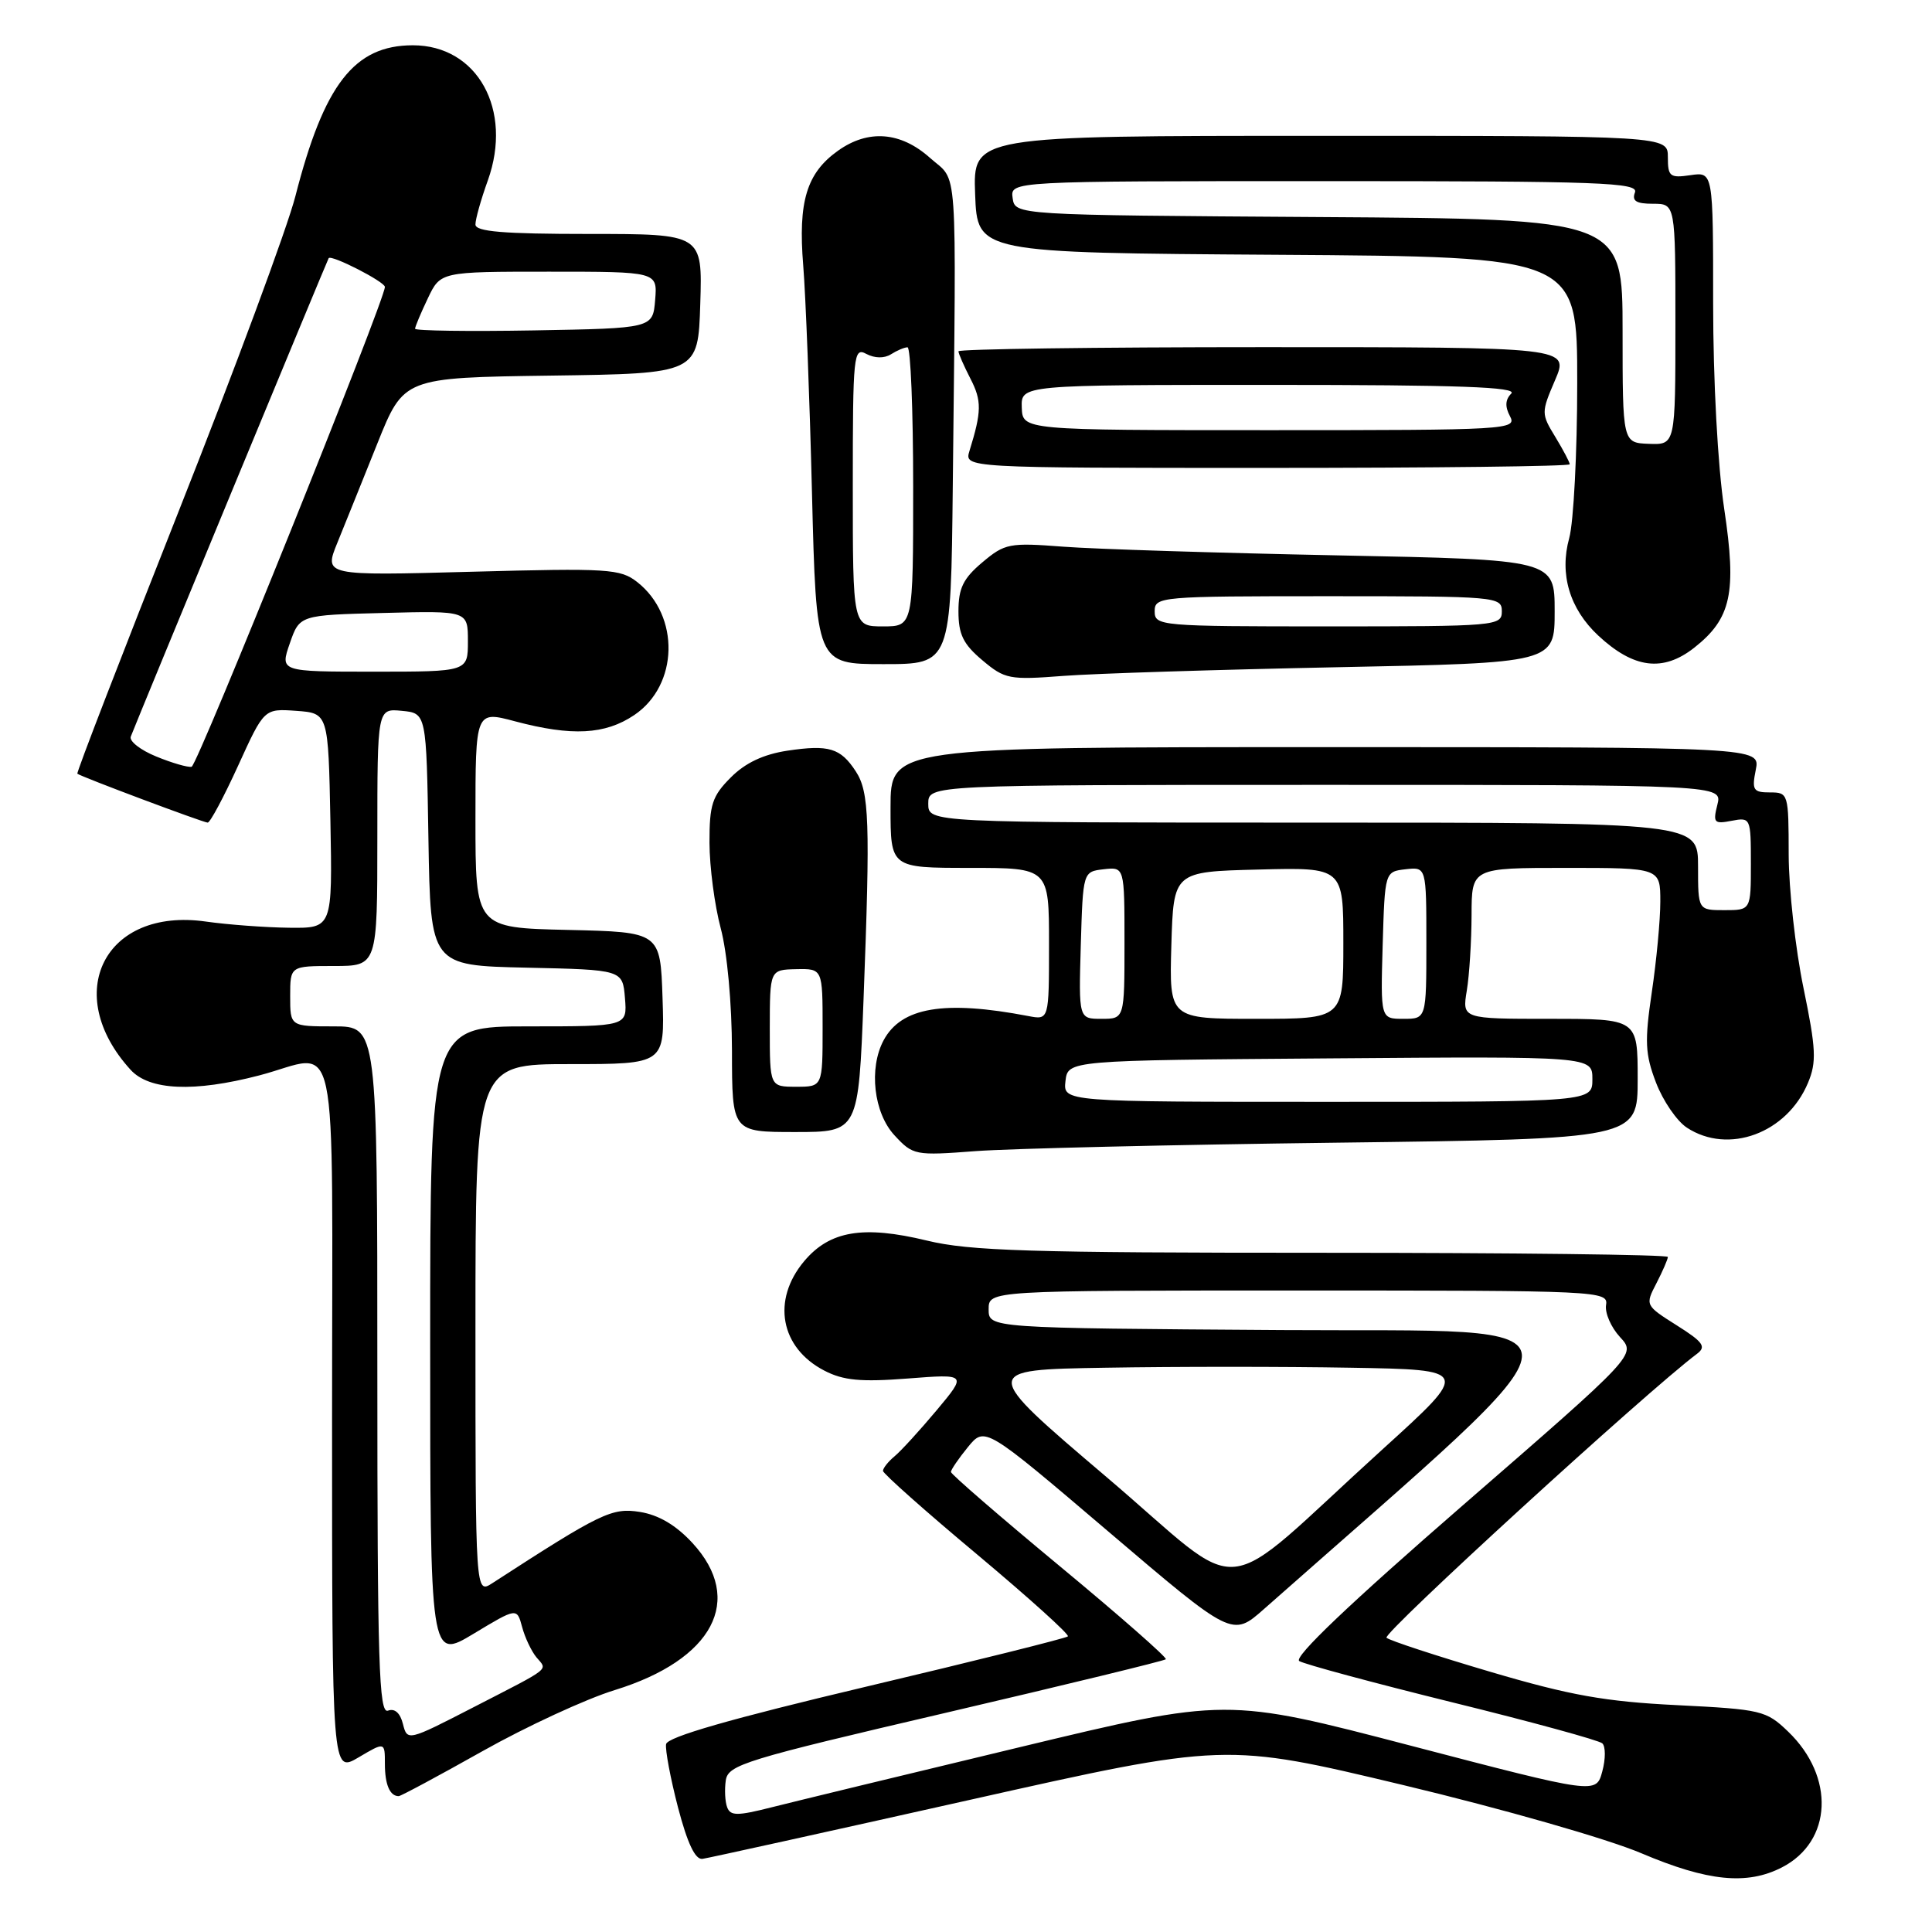 <?xml version="1.0" encoding="UTF-8" standalone="no"?>
<!DOCTYPE svg PUBLIC "-//W3C//DTD SVG 1.1//EN" "http://www.w3.org/Graphics/SVG/1.1/DTD/svg11.dtd" >
<svg xmlns="http://www.w3.org/2000/svg" xmlns:xlink="http://www.w3.org/1999/xlink" version="1.1" viewBox="0 0 256 256">
 <g >
 <path fill="currentColor"
d=" M 236.13 247.43 C 242.80 243.99 243.17 235.42 236.92 229.43 C 234.03 226.65 233.38 226.50 222.20 225.94 C 212.68 225.47 208.07 224.65 197.50 221.53 C 190.35 219.42 184.15 217.39 183.72 217.01 C 183.10 216.48 218.31 184.28 224.87 179.38 C 226.12 178.44 225.68 177.82 222.17 175.61 C 217.99 172.97 217.98 172.94 219.49 170.03 C 220.32 168.42 221.00 166.85 221.00 166.55 C 221.00 166.25 200.41 166.00 175.25 166.00 C 136.44 166.00 128.49 165.76 122.81 164.38 C 114.38 162.34 109.95 163.08 106.56 167.11 C 102.22 172.27 103.39 178.60 109.24 181.62 C 111.75 182.92 114.06 183.14 120.28 182.66 C 128.14 182.05 128.14 182.05 124.10 186.88 C 121.88 189.53 119.37 192.28 118.53 192.97 C 117.69 193.67 117.00 194.54 117.00 194.90 C 117.00 195.25 122.61 200.24 129.47 205.97 C 136.32 211.71 141.74 216.59 141.50 216.83 C 141.26 217.07 129.24 220.07 114.78 223.49 C 96.81 227.75 88.42 230.16 88.26 231.11 C 88.13 231.87 88.84 235.65 89.84 239.50 C 91.09 244.26 92.12 246.44 93.08 246.31 C 93.86 246.20 109.77 242.69 128.43 238.51 C 162.37 230.90 162.37 230.90 185.93 236.53 C 199.17 239.70 213.01 243.66 217.50 245.57 C 226.29 249.30 231.50 249.82 236.13 247.43 Z  M 63.93 232.04 C 69.76 228.76 77.66 225.11 81.47 223.94 C 94.51 219.91 98.70 211.98 91.75 204.45 C 89.57 202.09 87.28 200.74 84.80 200.34 C 81.08 199.75 79.65 200.44 65.25 209.77 C 63.00 211.23 63.00 211.23 63.00 176.12 C 63.00 141.00 63.00 141.00 75.54 141.00 C 88.08 141.00 88.08 141.00 87.79 132.25 C 87.50 123.50 87.50 123.50 75.25 123.22 C 63.00 122.94 63.00 122.94 63.00 108.56 C 63.00 94.18 63.00 94.18 68.25 95.58 C 75.78 97.58 80.18 97.35 84.04 94.75 C 89.92 90.79 90.13 81.60 84.44 77.13 C 82.20 75.37 80.63 75.27 62.47 75.76 C 42.92 76.29 42.92 76.29 44.71 71.90 C 45.69 69.48 48.08 63.57 50.00 58.77 C 53.50 50.04 53.50 50.04 73.00 49.77 C 92.50 49.50 92.50 49.50 92.79 40.25 C 93.08 31.00 93.08 31.00 78.04 31.00 C 66.68 31.00 63.00 30.69 63.00 29.75 C 62.99 29.06 63.73 26.43 64.64 23.91 C 67.99 14.54 63.26 6.00 54.71 6.00 C 46.95 6.00 42.94 11.16 39.14 26.00 C 38.09 30.13 31.10 48.99 23.61 67.91 C 16.12 86.84 10.10 102.41 10.25 102.52 C 10.76 102.93 26.96 109.00 27.52 109.00 C 27.85 109.00 29.66 105.60 31.56 101.44 C 35.00 93.89 35.00 93.89 39.25 94.19 C 43.50 94.50 43.50 94.50 43.78 108.75 C 44.05 123.00 44.05 123.00 38.28 122.93 C 35.10 122.89 30.15 122.52 27.27 122.11 C 13.89 120.20 8.09 131.64 17.30 141.75 C 19.79 144.49 25.71 144.75 34.34 142.50 C 45.13 139.69 44.00 134.36 44.00 187.97 C 44.00 234.93 44.00 234.93 47.50 232.87 C 51.00 230.80 51.00 230.80 51.00 233.73 C 51.00 236.47 51.66 238.00 52.83 238.00 C 53.10 238.00 58.10 235.32 63.93 232.04 Z  M 177.25 151.41 C 217.00 150.91 217.00 150.91 217.00 142.96 C 217.00 135.00 217.00 135.00 205.37 135.00 C 193.74 135.00 193.74 135.00 194.36 131.25 C 194.70 129.19 194.98 124.69 194.99 121.25 C 195.00 115.00 195.00 115.00 207.50 115.00 C 220.00 115.00 220.00 115.00 220.00 119.46 C 220.00 121.91 219.49 127.32 218.87 131.49 C 217.91 138.00 217.98 139.67 219.43 143.45 C 220.35 145.86 222.19 148.55 223.52 149.42 C 229.03 153.03 236.78 150.16 239.57 143.48 C 240.72 140.73 240.64 139.00 238.97 130.90 C 237.90 125.73 237.02 117.79 237.01 113.25 C 237.00 105.14 236.96 105.00 234.53 105.00 C 232.31 105.00 232.11 104.69 232.65 102.00 C 233.25 99.00 233.25 99.00 175.62 99.00 C 118.00 99.00 118.00 99.00 118.00 107.00 C 118.00 115.00 118.00 115.00 128.50 115.00 C 139.00 115.00 139.00 115.00 139.00 125.08 C 139.00 135.16 139.00 135.16 136.25 134.63 C 125.12 132.50 119.43 133.46 117.08 137.85 C 115.10 141.56 115.77 147.46 118.52 150.43 C 120.98 153.09 121.24 153.14 129.27 152.53 C 133.80 152.19 155.39 151.68 177.25 151.41 Z  M 114.43 132.25 C 115.32 108.86 115.19 104.94 113.39 102.20 C 111.37 99.11 109.83 98.65 104.33 99.47 C 101.17 99.95 98.76 101.08 96.84 103.01 C 94.37 105.48 94.00 106.60 94.01 111.67 C 94.02 114.88 94.69 119.97 95.50 123.00 C 96.36 126.22 96.98 132.96 96.99 139.25 C 97.00 150.00 97.00 150.00 105.37 150.00 C 113.75 150.00 113.75 150.00 114.43 132.25 Z  M 177.25 88.41 C 206.00 87.84 206.00 87.84 206.00 81.00 C 206.00 74.16 206.00 74.16 177.25 73.59 C 161.44 73.27 145.09 72.76 140.91 72.44 C 133.74 71.89 133.15 72.00 130.16 74.52 C 127.63 76.65 127.00 77.94 127.00 81.00 C 127.00 84.06 127.63 85.35 130.16 87.48 C 133.15 90.00 133.74 90.11 140.91 89.56 C 145.09 89.24 161.44 88.73 177.25 88.41 Z  M 126.25 64.25 C 126.71 20.35 126.98 24.26 123.23 20.92 C 119.35 17.45 115.05 17.11 111.04 19.97 C 106.88 22.93 105.74 26.70 106.43 35.16 C 106.76 39.20 107.28 52.74 107.59 65.25 C 108.16 88.00 108.16 88.00 117.08 88.00 C 126.00 88.00 126.00 88.00 126.25 64.25 Z  M 224.49 85.83 C 229.40 81.96 230.14 78.57 228.47 67.45 C 227.61 61.72 227.00 50.45 227.00 40.22 C 227.00 22.77 227.00 22.77 224.00 23.21 C 221.27 23.61 221.00 23.40 221.00 20.83 C 221.00 18.00 221.00 18.00 174.96 18.00 C 128.92 18.00 128.92 18.00 129.21 25.75 C 129.50 33.50 129.50 33.50 169.25 33.76 C 209.00 34.02 209.00 34.02 208.99 50.76 C 208.99 59.97 208.51 69.21 207.93 71.30 C 206.61 76.07 207.98 80.67 211.77 84.21 C 216.47 88.59 220.35 89.08 224.49 85.83 Z  M 208.00 61.52 C 208.00 61.26 207.14 59.63 206.09 57.90 C 204.21 54.82 204.21 54.67 206.05 50.38 C 207.93 46.00 207.93 46.00 167.46 46.00 C 145.21 46.00 127.00 46.25 127.00 46.55 C 127.00 46.85 127.72 48.48 128.59 50.18 C 130.10 53.10 130.08 54.52 128.46 59.75 C 127.77 62.00 127.77 62.00 167.88 62.00 C 189.95 62.00 208.00 61.79 208.00 61.52 Z  M 96.36 239.49 C 96.07 238.75 95.99 237.14 96.17 235.91 C 96.48 233.84 98.67 233.17 125.30 226.96 C 141.14 223.26 154.27 220.07 154.48 219.86 C 154.68 219.65 148.36 214.10 140.43 207.53 C 132.49 200.95 126.00 195.33 126.00 195.04 C 126.01 194.74 127.02 193.26 128.25 191.75 C 130.50 189.00 130.50 189.00 146.89 202.96 C 163.28 216.92 163.28 216.92 167.48 213.21 C 212.75 173.21 212.53 176.52 169.93 176.24 C 131.00 175.98 131.00 175.98 131.00 173.49 C 131.00 171.00 131.00 171.00 172.06 171.00 C 211.96 171.00 213.12 171.05 212.81 172.92 C 212.64 173.97 213.47 175.88 214.66 177.17 C 216.82 179.50 216.82 179.50 193.88 199.42 C 178.81 212.51 171.36 219.60 172.16 220.10 C 172.84 220.52 181.96 222.98 192.44 225.57 C 202.93 228.15 211.87 230.60 212.31 231.00 C 212.76 231.40 212.76 233.08 212.31 234.73 C 211.50 237.73 211.50 237.73 187.00 231.33 C 162.50 224.93 162.50 224.93 135.00 231.54 C 119.88 235.17 105.11 238.75 102.19 239.49 C 97.73 240.62 96.79 240.63 96.36 239.49 Z  M 146.60 195.70 C 129.90 181.50 129.90 181.50 146.51 181.23 C 155.65 181.07 170.25 181.07 178.97 181.23 C 194.81 181.50 194.81 181.50 183.24 192.00 C 160.73 212.43 165.69 211.93 146.60 195.70 Z  M 53.39 228.43 C 53.03 226.98 52.30 226.33 51.41 226.67 C 50.21 227.13 50.00 220.42 50.00 181.61 C 50.00 136.00 50.00 136.00 44.23 136.00 C 38.45 136.00 38.45 136.00 38.45 132.00 C 38.45 128.00 38.45 128.00 44.23 128.00 C 50.00 128.00 50.00 128.00 50.00 110.94 C 50.00 93.87 50.00 93.87 53.25 94.19 C 56.50 94.50 56.50 94.50 56.77 111.22 C 57.05 127.94 57.05 127.94 69.77 128.22 C 82.50 128.50 82.50 128.50 82.81 132.25 C 83.12 136.00 83.12 136.00 70.06 136.00 C 57.00 136.00 57.00 136.00 57.00 177.97 C 57.00 219.94 57.00 219.94 62.75 216.48 C 68.49 213.02 68.49 213.02 69.18 215.57 C 69.55 216.98 70.41 218.78 71.07 219.59 C 72.55 221.37 73.27 220.80 62.74 226.22 C 54.02 230.71 53.97 230.72 53.39 228.43 Z  M 20.70 100.24 C 18.61 99.39 17.09 98.20 17.33 97.60 C 18.25 95.19 43.37 34.48 43.55 34.21 C 43.90 33.70 51.00 37.34 51.00 38.02 C 51.00 39.77 26.17 101.43 25.39 101.60 C 24.90 101.71 22.79 101.10 20.70 100.24 Z  M 38.40 85.25 C 39.70 81.50 39.70 81.50 50.85 81.22 C 62.00 80.93 62.00 80.93 62.00 84.97 C 62.00 89.00 62.00 89.00 49.55 89.00 C 37.10 89.00 37.10 89.00 38.40 85.25 Z  M 55.00 43.56 C 55.00 43.29 55.76 41.48 56.69 39.53 C 58.37 36.00 58.37 36.00 72.75 36.00 C 87.12 36.00 87.12 36.00 86.81 39.75 C 86.50 43.50 86.50 43.50 70.75 43.78 C 62.09 43.93 55.00 43.83 55.00 43.56 Z  M 141.18 143.25 C 141.50 140.50 141.50 140.50 176.25 140.24 C 211.00 139.97 211.00 139.97 211.00 142.99 C 211.00 146.00 211.00 146.00 175.93 146.00 C 140.87 146.00 140.87 146.00 141.18 143.25 Z  M 143.21 125.25 C 143.50 115.50 143.50 115.50 146.25 115.18 C 149.00 114.87 149.00 114.87 149.00 124.93 C 149.00 135.00 149.00 135.00 145.96 135.00 C 142.93 135.00 142.93 135.00 143.21 125.25 Z  M 155.21 125.25 C 155.50 115.50 155.50 115.50 166.75 115.22 C 178.00 114.93 178.00 114.93 178.00 124.97 C 178.00 135.00 178.00 135.00 166.46 135.00 C 154.93 135.00 154.93 135.00 155.21 125.25 Z  M 183.21 125.25 C 183.50 115.50 183.50 115.50 186.25 115.18 C 189.00 114.87 189.00 114.87 189.00 124.93 C 189.00 135.00 189.00 135.00 185.96 135.00 C 182.93 135.00 182.93 135.00 183.21 125.25 Z  M 225.00 114.80 C 225.00 109.00 225.00 109.00 174.00 109.00 C 123.00 109.00 123.00 109.00 123.00 106.50 C 123.00 104.00 123.00 104.00 175.61 104.00 C 228.22 104.00 228.22 104.00 227.56 106.63 C 226.96 109.02 227.12 109.21 229.45 108.76 C 231.96 108.28 232.00 108.37 232.00 114.44 C 232.00 120.60 232.00 120.60 228.50 120.60 C 225.00 120.60 225.00 120.60 225.00 114.80 Z  M 102.00 136.25 C 102.01 128.50 102.01 128.50 105.50 128.42 C 109.00 128.35 109.00 128.35 109.00 136.17 C 109.00 144.00 109.00 144.00 105.50 144.00 C 102.00 144.00 102.00 144.00 102.00 136.25 Z  M 153.00 81.00 C 153.00 79.06 153.67 79.00 176.00 79.00 C 198.33 79.00 199.00 79.06 199.00 81.00 C 199.00 82.94 198.33 83.00 176.00 83.00 C 153.67 83.00 153.00 82.94 153.00 81.00 Z  M 113.00 64.46 C 113.00 46.91 113.10 45.98 114.80 46.90 C 115.91 47.48 117.17 47.50 118.05 46.95 C 118.85 46.44 119.84 46.02 120.25 46.02 C 120.66 46.01 121.00 54.33 121.00 64.50 C 121.00 83.00 121.00 83.00 117.00 83.00 C 113.00 83.00 113.00 83.00 113.00 64.46 Z  M 215.00 43.85 C 215.00 29.02 215.00 29.02 174.75 28.76 C 134.50 28.50 134.50 28.50 134.18 26.25 C 133.86 24.00 133.86 24.00 175.54 24.00 C 212.17 24.00 217.14 24.18 216.64 25.50 C 216.21 26.63 216.80 27.00 219.03 27.00 C 222.00 27.00 222.00 27.00 222.00 42.97 C 222.00 58.94 222.00 58.94 218.50 58.81 C 215.00 58.68 215.00 58.68 215.00 43.85 Z  M 135.39 54.00 C 135.29 51.00 135.29 51.00 168.34 51.00 C 193.31 51.00 201.12 51.28 200.25 52.15 C 199.45 52.95 199.40 53.88 200.08 55.15 C 201.03 56.93 199.85 57.00 168.29 57.00 C 135.50 57.00 135.50 57.00 135.39 54.00 Z "/>
</g>
</svg>